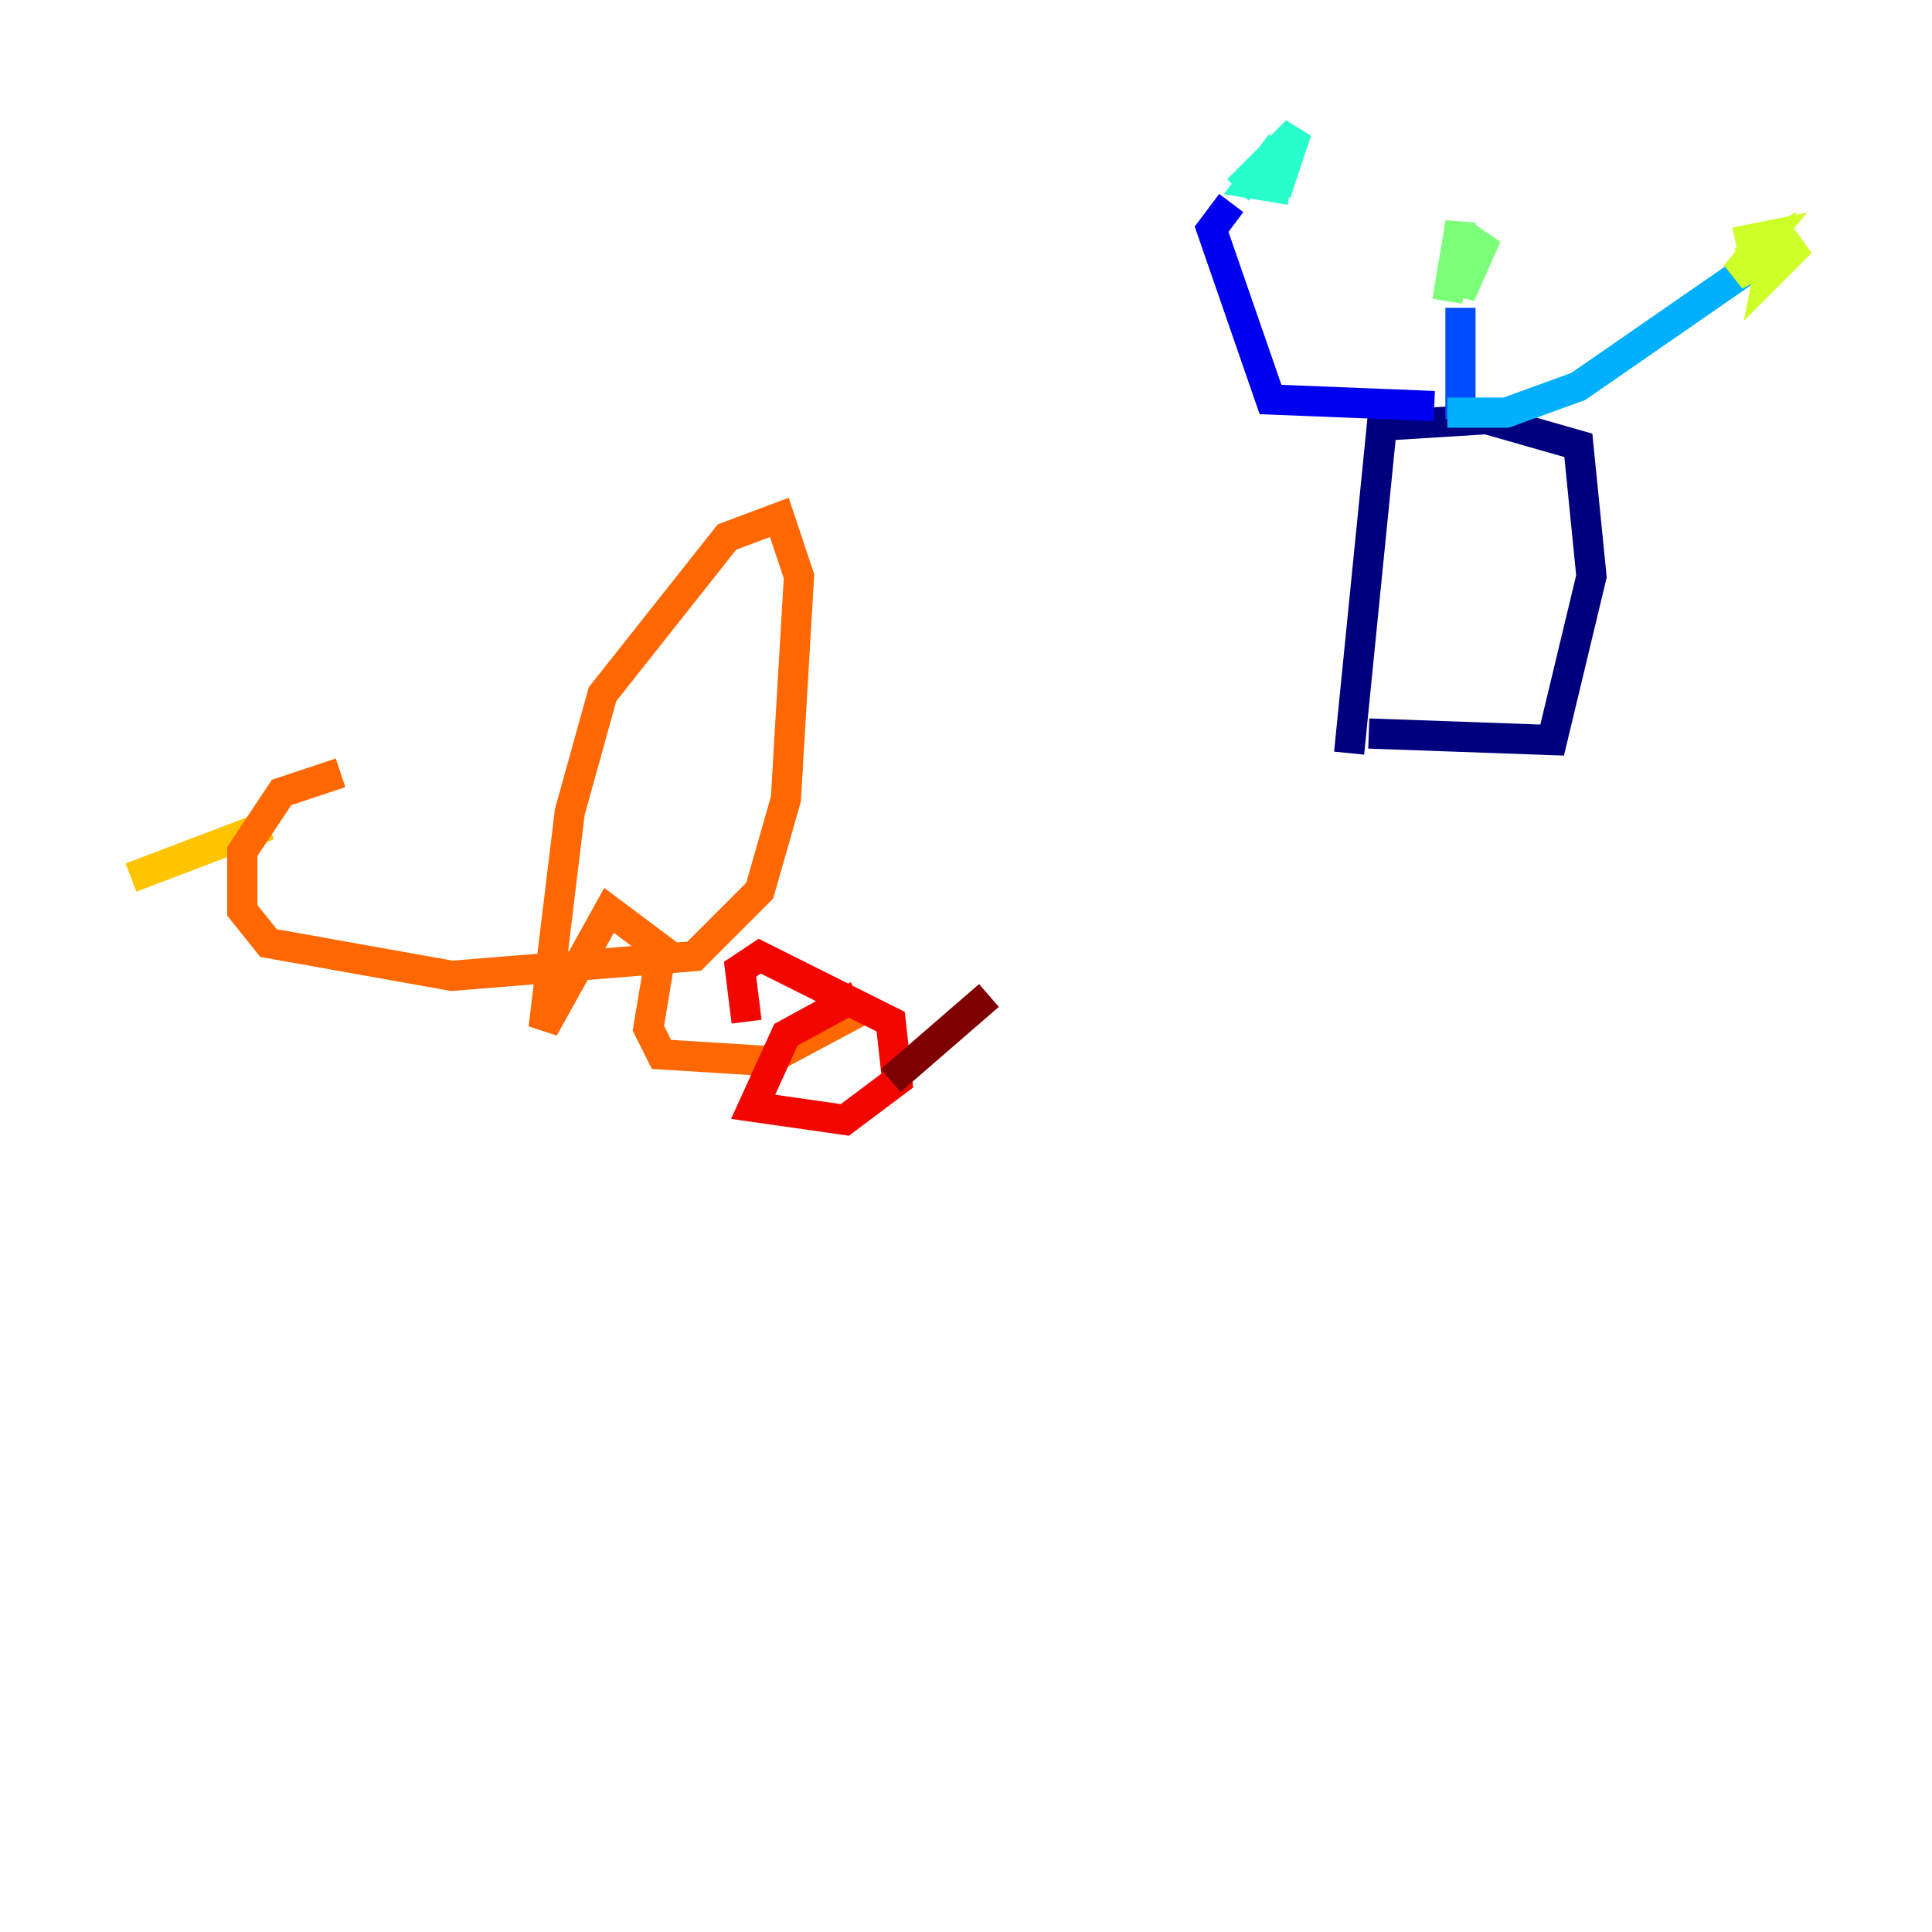 <?xml version="1.0" encoding="utf-8" ?>
<svg baseProfile="tiny" height="128" version="1.2" viewBox="0,0,128,128" width="128" xmlns="http://www.w3.org/2000/svg" xmlns:ev="http://www.w3.org/2001/xml-events" xmlns:xlink="http://www.w3.org/1999/xlink"><defs /><polyline fill="none" points="89.383,49.898 91.552,28.203 98.495,27.77 104.57,29.505 105.437,38.183 102.834,49.031 90.685,48.597" stroke="#00007f" stroke-width="2" /><polyline fill="none" points="95.024,26.902 84.176,26.468 80.271,15.186 81.573,13.451" stroke="#0000f1" stroke-width="2" /><polyline fill="none" points="96.759,27.77 96.759,20.393" stroke="#004cff" stroke-width="2" /><polyline fill="none" points="95.891,27.336 99.797,27.336 104.57,25.6 115.851,17.79" stroke="#00b0ff" stroke-width="2" /><polyline fill="none" points="82.007,12.583 85.912,8.678 85.044,11.281 84.176,10.414 82.875,12.149 85.478,12.583" stroke="#29ffcd" stroke-width="2" /><polyline fill="none" points="95.891,19.959 96.759,14.752 96.759,19.525 98.495,15.62 97.193,16.922" stroke="#7cff79" stroke-width="2" /><polyline fill="none" points="114.983,16.054 117.153,15.62 114.983,18.224 119.322,16.054 117.153,18.224 117.586,16.054 115.417,17.356" stroke="#cdff29" stroke-width="2" /><polyline fill="none" points="8.678,58.142 17.79,54.671" stroke="#ffc400" stroke-width="2" /><polyline fill="none" points="22.563,51.2 18.658,52.502 16.054,56.407 16.054,60.312 17.79,62.481 29.939,64.651 45.993,63.349 50.332,59.01 52.068,52.936 52.936,38.183 51.634,34.278 48.163,35.58 39.919,45.993 37.749,53.803 36.014,68.122 40.352,60.312 43.824,62.915 42.956,68.122 43.824,69.858 50.766,70.291 57.275,66.82" stroke="#ff6700" stroke-width="2" /><polyline fill="none" points="56.841,65.953 52.068,68.556 49.898,73.329 55.973,74.197 59.444,71.593 59.01,67.688 50.332,63.349 49.031,64.217 49.464,67.688" stroke="#f10700" stroke-width="2" /><polyline fill="none" points="59.01,71.593 65.519,65.953" stroke="#7f0000" stroke-width="2" /></svg>